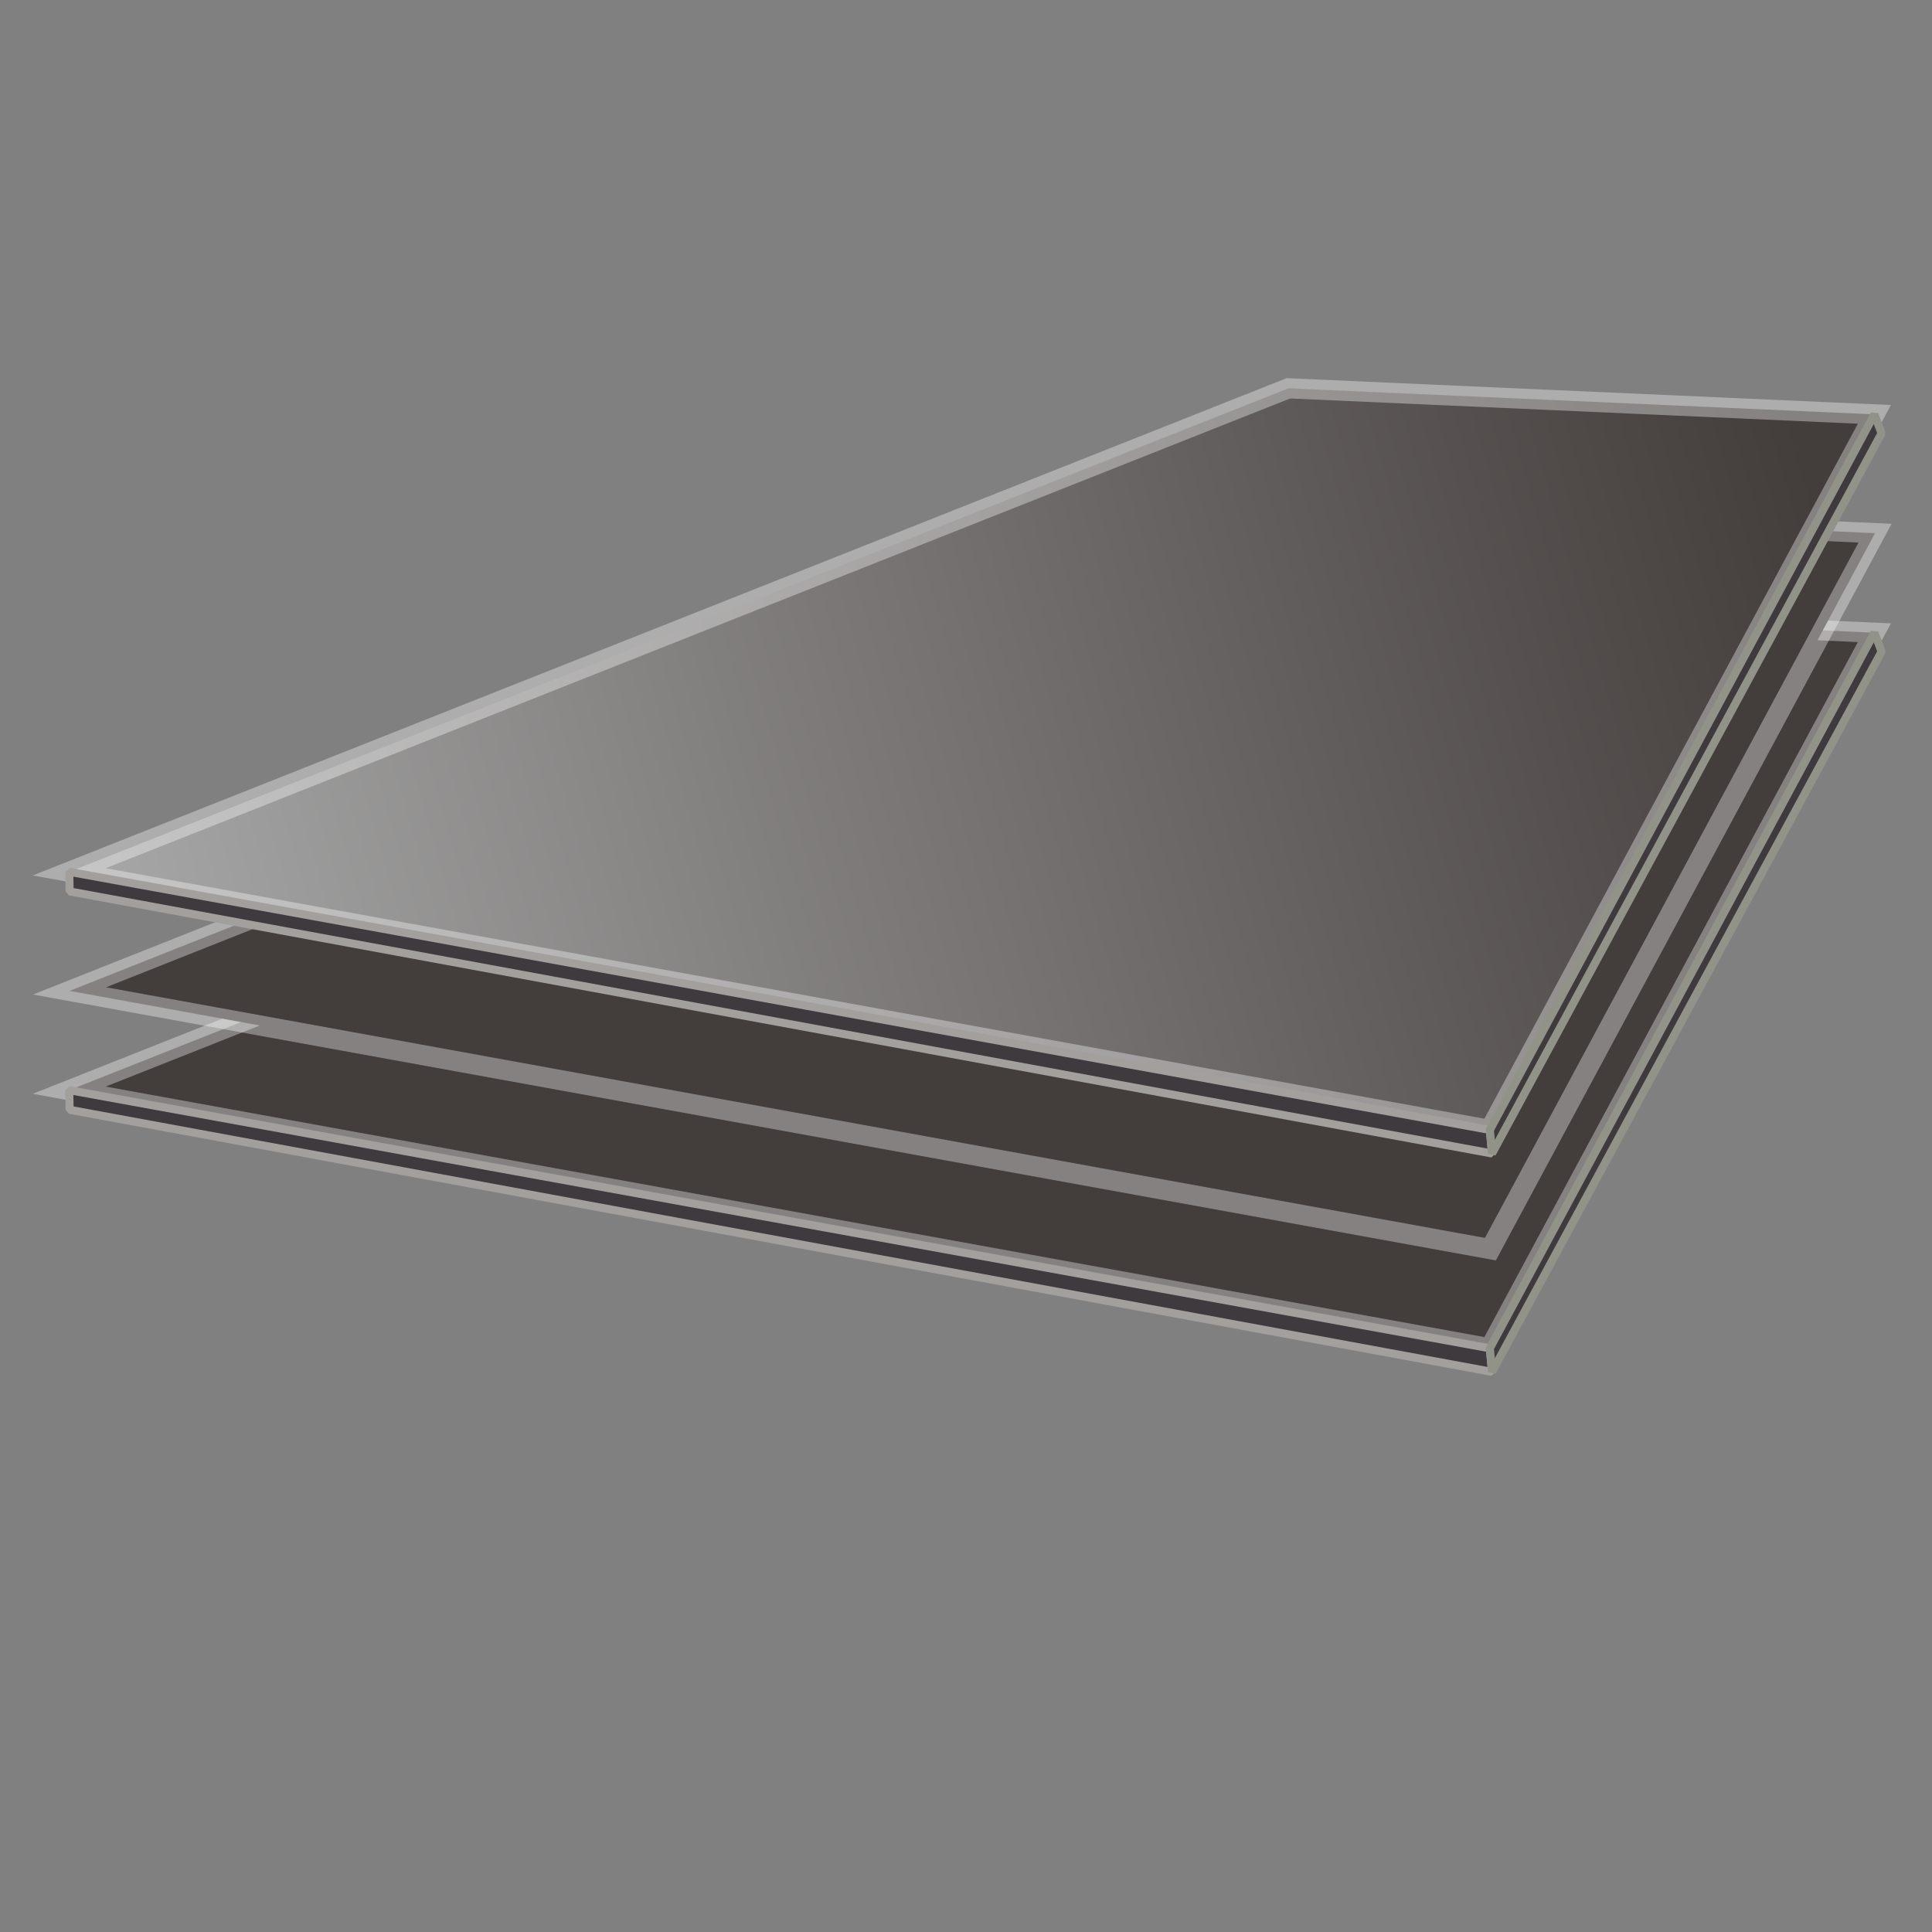 <?xml version="1.0" encoding="UTF-8" standalone="no"?>
<!-- Created with Inkscape (http://www.inkscape.org/) -->

<svg
   xmlns:dc="http://purl.org/dc/elements/1.1/"
   xmlns:cc="http://creativecommons.org/ns#"
   xmlns:rdf="http://www.w3.org/1999/02/22-rdf-syntax-ns#"
   xmlns:svg="http://www.w3.org/2000/svg"
   xmlns="http://www.w3.org/2000/svg"
   xmlns:xlink="http://www.w3.org/1999/xlink"
   xmlns:sodipodi="http://sodipodi.sourceforge.net/DTD/sodipodi-0.dtd"
   xmlns:inkscape="http://www.inkscape.org/namespaces/inkscape"
   width="240px"
   height="240px"
   viewBox="0 0 240 240"
   version="1.1"
   id="SVGRoot"
   inkscape:version="0.92.5 (2060ec1f9f, 2020-04-08)"
   sodipodi:docname="iron-lamine.svg">
  <rect x="0" y="0" width="240" height="240" fill="#808080" stroke="none"/>
  <defs
     id="defs2569">
    <linearGradient
       inkscape:collect="always"
       xlink:href="#linearGradient1697"
       id="linearGradient1360-7-6"
       x1="-188.043"
       y1="467.646"
       x2="-177.399"
       y2="426.38"
       gradientUnits="userSpaceOnUse"
       gradientTransform="matrix(1.552,0,0,1.553,441.05,-193.84)" />
    <linearGradient
       inkscape:collect="always"
       id="linearGradient1697">
      <stop
         style="stop-color:#433d3b;stop-opacity:1"
         offset="0"
         id="stop1693" />
      <stop
         style="stop-color:#433d3b;stop-opacity:1"
         offset="1"
         id="stop1695" />
    </linearGradient>
    <linearGradient
       inkscape:collect="always"
       xlink:href="#linearGradient1697"
       id="linearGradient1360-7-6-7"
       x1="-188.043"
       y1="467.646"
       x2="-177.399"
       y2="426.38"
       gradientUnits="userSpaceOnUse"
       gradientTransform="matrix(1.267,0,0,1.265,188.215,-105.162)" />
    <linearGradient
       inkscape:collect="always"
       xlink:href="#linearGradient1443"
       id="linearGradient1691"
       gradientUnits="userSpaceOnUse"
       gradientTransform="matrix(1.552,0,0,1.553,441.05,-193.84)"
       x1="-157.908"
       y1="450.017"
       x2="-226.059"
       y2="469.537" />
    <linearGradient
       id="linearGradient1443"
       inkscape:collect="always">
      <stop
         id="stop1439"
         offset="0"
         style="stop-color:#433d3b;stop-opacity:1" />
      <stop
         id="stop1441"
         offset="1"
         style="stop-color:#a7a7a7;stop-opacity:1" />
    </linearGradient>
  </defs>
  <sodipodi:namedview
     id="base"
     pagecolor="#ffffff"
     bordercolor="#666666"
     borderopacity="1.0"
     inkscape:pageopacity="0.0"
     inkscape:pageshadow="2"
     inkscape:zoom="0.7"
     inkscape:cx="8.2430934"
     inkscape:cy="106.91981"
     inkscape:document-units="px"
     inkscape:current-layer="layer1"
     showgrid="false"
     inkscape:window-width="1366"
     inkscape:window-height="705"
     inkscape:window-x="-8"
     inkscape:window-y="-8"
     inkscape:window-maximized="1" />
  <g
     inkscape:label="Capa 1"
     inkscape:groupmode="layer"
     id="layer1">
    <g
       id="g1732"
       transform="matrix(2.451,0,0,2.441,254.719,-1056.411)"
       style="stroke-width:1.545">
      <g
         style="stroke-width:1.895"
         transform="matrix(0.816,0,0,0.814,-171.755,58.003)"
         id="g1591">
        <path
           style="fill:url(#linearGradient1360-7-6);fill-opacity:1;stroke:#ffffff;stroke-width:1.26;stroke-linecap:butt;stroke-linejoin:miter;stroke-miterlimit:4;stroke-dasharray:none;stroke-opacity:0.352"
           d="m 163.151,498.339 36.396,1.629 -23.886,44.738 -88.234,-16.137 z"
           id="path1348-6-6"
           inkscape:connector-curvature="0"
           sodipodi:nodetypes="ccccc" />
        <path
           style="fill:#3e3a3d;fill-opacity:1;stroke:#a39f9c;stroke-width:0.502px;stroke-linecap:butt;stroke-linejoin:bevel;stroke-opacity:1"
           d="m 87.427,528.568 v 0 l 0.023,1.226 88.347,16.384 -0.136,-1.473 z"
           id="path1584"
           inkscape:connector-curvature="0" />
        <path
           style="fill:#3e3a3d;fill-opacity:1;stroke:#919388;stroke-width:0.502;stroke-linecap:butt;stroke-linejoin:bevel;stroke-miterlimit:4;stroke-dasharray:none;stroke-opacity:1"
           d="m 175.797,546.179 24.195,-45.028 -0.445,-1.183 -23.886,44.738 z"
           id="path1586"
           inkscape:connector-curvature="0" />
      </g>
      <path
         style="fill:url(#linearGradient1360-7-6-7);fill-opacity:1;stroke:#ffffff;stroke-width:1.028;stroke-linecap:butt;stroke-linejoin:miter;stroke-miterlimit:4;stroke-dasharray:none;stroke-opacity:0.352"
         d="m -38.597,458.584 29.705,1.327 -19.495,36.437 -72.014,-13.143 z"
         id="path1348-6-6-4"
         inkscape:connector-curvature="0"
         sodipodi:nodetypes="ccccc" />
      <g
         style="stroke-width:1.895"
         transform="matrix(0.816,0,0,0.814,-171.755,46.891)"
         id="g1591-04-4">
        <path
           style="fill:url(#linearGradient1691);fill-opacity:1;stroke:#ffffff;stroke-width:1.26;stroke-linecap:butt;stroke-linejoin:miter;stroke-miterlimit:4;stroke-dasharray:none;stroke-opacity:0.352"
           d="m 163.151,498.339 36.396,1.629 -23.886,44.738 -88.234,-16.137 z"
           id="path1348-6-6-5-8"
           inkscape:connector-curvature="0"
           sodipodi:nodetypes="ccccc" />
        <path
           style="fill:#3e3a3d;fill-opacity:1;stroke:#a39f9c;stroke-width:0.502px;stroke-linecap:butt;stroke-linejoin:bevel;stroke-opacity:1"
           d="m 87.427,528.568 v 0 l 0.023,1.226 88.347,16.384 -0.136,-1.473 z"
           id="path1584-2-8"
           inkscape:connector-curvature="0" />
        <path
           style="fill:#3e3a3d;fill-opacity:1;stroke:#919388;stroke-width:0.502;stroke-linecap:butt;stroke-linejoin:bevel;stroke-miterlimit:4;stroke-dasharray:none;stroke-opacity:1"
           d="m 175.797,546.179 24.195,-45.028 -0.445,-1.183 -23.886,44.738 z"
           id="path1586-5-9"
           inkscape:connector-curvature="0" />
      </g>
    </g>
  </g>
</svg>

